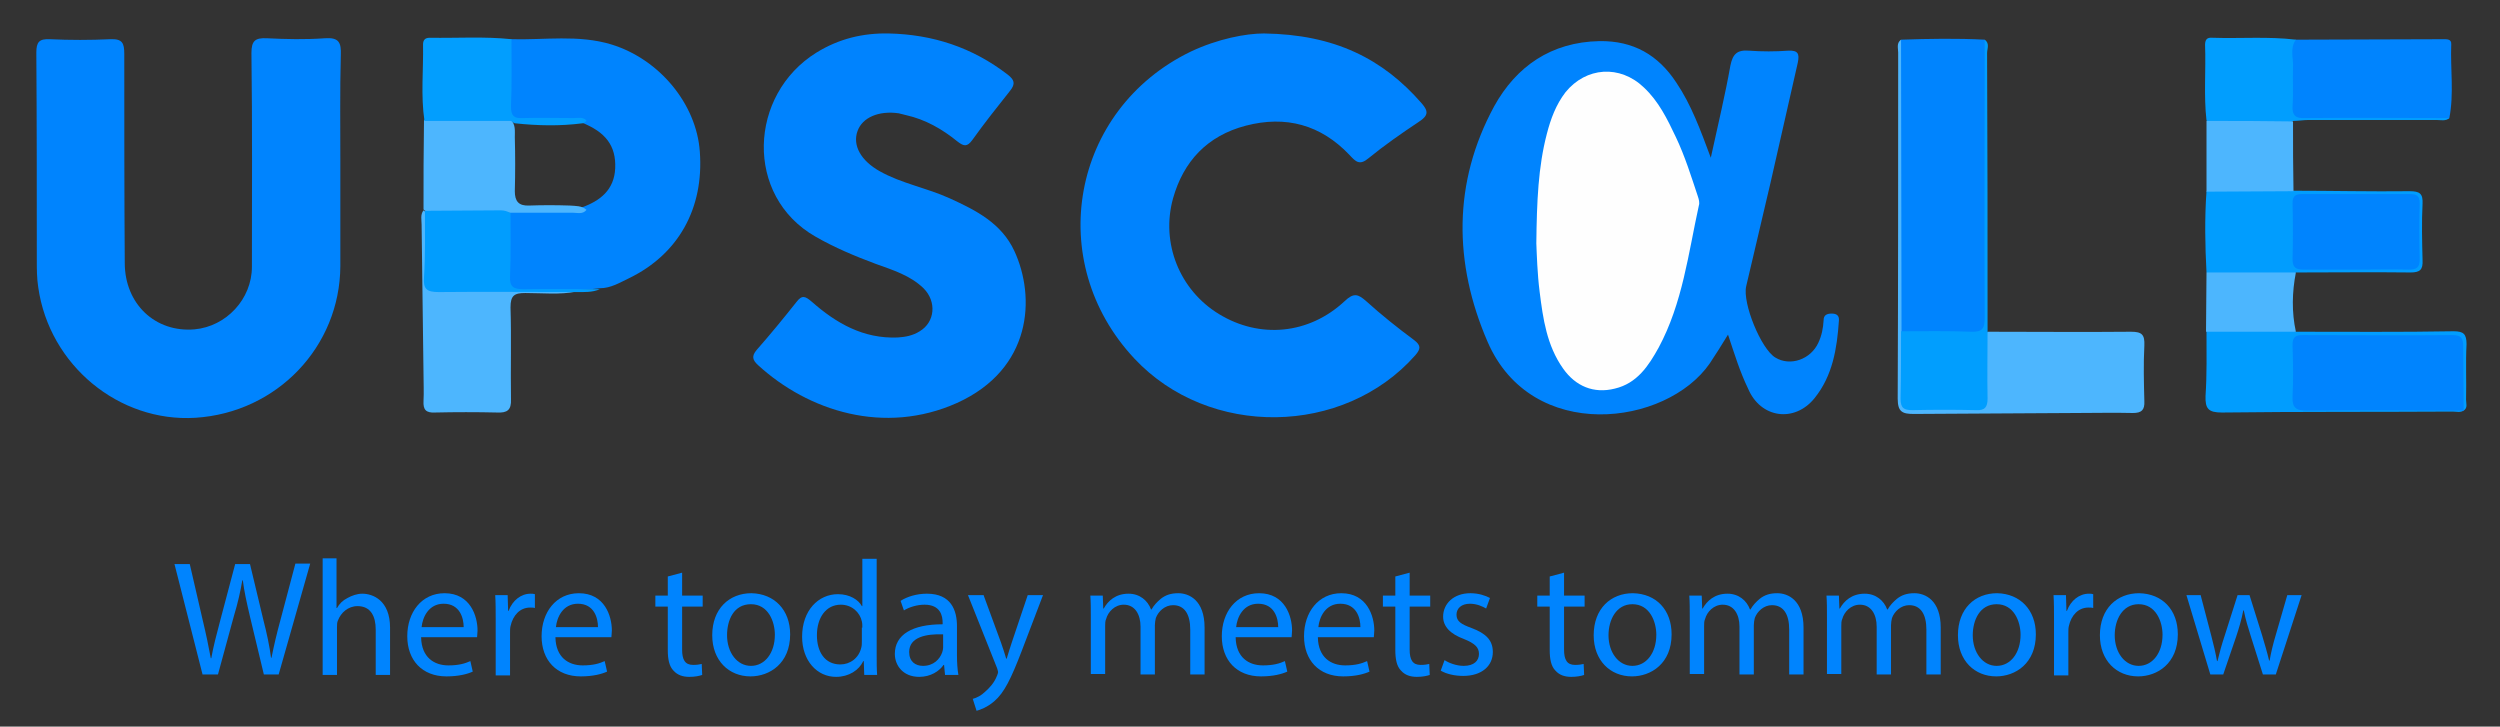 <?xml version="1.0" encoding="utf-8"?>
<!-- Generator: Adobe Illustrator 19.0.0, SVG Export Plug-In . SVG Version: 6.00 Build 0)  -->
<svg version="1.1" id="Layer_1" xmlns="http://www.w3.org/2000/svg" xmlns:xlink="http://www.w3.org/1999/xlink" x="0px" y="0px"
	 viewBox="0 0 523 152" style="enable-background:new 0 0 523 152;" xml:space="preserve">
<rect x="0" y="0" width="523" height="152" fill="#333333" stroke="none"/>
<style type="text/css">
	.st0{display:none;fill:#FEFEFE;}
	.st1{fill:#0084FE;}
	.st2{fill:#0083FE;}
	.st3{fill:#4DB6FE;}
	.st4{fill:#019DFE;}
	.st5{fill:#019EFE;}
	.st6{fill:#029EFE;}
	.st7{fill:#4CB6FE;}
	.st8{fill:#FEFEFE;}
</style>
<g>
	<path class="st0" d="M259.1,97.1c-86.3,0-172.5,0-258.8,0.1c-2.1,0-2.6-0.5-2.6-2.6c0.1-31.6,0.1-63.2,0-94.8C-2.4-2.1-2-2.5,0-2.5
		c172.9,0.1,345.8,0.1,518.8,0c1.9,0,2.3,0.4,2.3,2.3c-0.1,31.7-0.1,63.4,0,95c0,1.9-0.4,2.3-2.3,2.3
		C432.2,97.1,345.6,97.1,259.1,97.1z"/>
	<path class="st1" d="M71.2,33.9c0,7.3,0,14.5,0,21.8C71.1,72.5,58,86.3,40.9,87.4c-16,1-30.6-11-32.9-27.3
		c-0.3-1.9-0.3-3.8-0.3-5.6c0-14.5,0-29-0.1-43.5c0-2.2,0.6-2.9,2.8-2.8c4.2,0.2,8.5,0.2,12.7,0c2.5-0.1,2.9,0.8,2.9,3.1
		C26,25.7,26,40.4,26.1,55c0,8.6,6.4,14.6,14.6,13.9c6.6-0.6,12-6.3,12-13.1c0-14.9,0.1-29.8-0.1-44.7c0-2.6,0.8-3.2,3.2-3.1
		c4,0.2,8.1,0.3,12.2,0c2.9-0.2,3.4,0.9,3.3,3.5C71.1,19,71.2,26.4,71.2,33.9z"/>
	<path class="st2" d="M264.4,7c14.8,0.2,24.9,5.3,33,14.6c1.5,1.7,1.4,2.6-0.6,3.9c-3.6,2.4-7.2,4.9-10.5,7.6
		c-1.9,1.6-2.7,0.7-4-0.7c-6-6.3-13.3-8.3-21.7-6.1c-8,2.1-13,7.4-15.2,15.2c-2.6,9.4,1.4,19.2,9.6,24.2c8.5,5.2,18.8,4.3,26.3-2.7
		c1.9-1.8,2.8-1.5,4.5,0c3.2,2.9,6.6,5.6,10.1,8.2c1.4,1.1,1.3,1.8,0.2,3.1c-15,17-43.2,17.4-58.8,0.7c-19-20.3-13.2-52.1,11.8-64.2
		C254.8,8.1,260.7,7,264.4,7z"/>
	<path class="st2" d="M185.9,7c9.2,0.2,17.5,2.9,24.9,8.6c1.4,1.1,1.7,1.9,0.5,3.4c-2.7,3.4-5.4,6.8-7.9,10.3
		c-1.1,1.5-1.8,1.3-3.1,0.3c-3.2-2.6-6.7-4.6-10.7-5.5c-0.5-0.1-1.1-0.3-1.6-0.4c-4.2-0.6-7.6,0.9-8.6,3.7c-1.1,3,0.7,6.2,4.6,8.4
		c4.6,2.6,9.9,3.5,14.7,5.7c5.5,2.5,10.8,5.2,13.5,11c4.5,9.7,3.7,24.7-12,31.8c-15.2,6.8-31.1,1.7-41.6-7.9
		c-1.2-1.1-1.4-1.9-0.3-3.2c2.9-3.3,5.6-6.6,8.3-10c1.2-1.6,1.9-1.2,3.2-0.1c5.1,4.5,10.8,7.8,18,7.5c1.6-0.1,3.2-0.4,4.6-1.3
		c3.2-1.9,3.6-6.2,0.8-9c-2.8-2.7-6.4-3.8-10-5.1c-4.3-1.6-8.6-3.4-12.6-5.7c-14.9-8.5-14-29.7,0.2-38.5
		C175.5,8.1,180.5,6.9,185.9,7z"/>
	<path class="st1" d="M361.5,70c-1.4,2.3-2.6,4.2-3.8,6c-9.1,13.2-37.3,16.8-46.5-4.5c-7.1-16.4-7.3-33.3,1.4-49.3
		c4.6-8.3,11.9-13.4,22-13.6c7.1-0.1,12.3,2.9,16.1,8.7c3.1,4.6,5,9.8,7.2,15.7c1.5-6.9,3-13.1,4.1-19.3c0.5-2.4,1.4-3.3,3.9-3.1
		c2.7,0.2,5.5,0.2,8.2,0c2-0.1,2.4,0.6,2,2.5c-1.9,8.3-3.8,16.7-5.7,25.1c-1.7,7.2-3.4,14.5-5.1,21.7c-0.8,3.5,3.1,13.1,6.1,14.9
		c3.1,1.9,7.4,0.4,9-3.1c0.7-1.5,1-3,1.1-4.7c0-1.1,0.7-1.4,1.7-1.4c1.1,0,1.6,0.5,1.5,1.5c-0.4,5.8-1.3,11.5-5.1,16.2
		c-4.2,5.2-11.3,4.2-13.9-2C364,77.8,362.9,74.2,361.5,70z"/>
	<path class="st1" d="M106.9,8.2c7,0.2,14.1-1,21,1.1c10.1,3.1,17.8,12.5,18.5,22.4c0.9,11.9-4.5,21.5-14.8,26.5
		c-1.9,0.9-3.8,2.1-6.1,2.1c-5.7,0.7-11.4,0.6-17.1,0.5c-1.4,0-2.2-0.6-2.3-2c-0.2-4.8-0.8-9.5,0.4-14.3c1-1.2,2.4-0.9,3.7-0.9
		c3.9-0.2,7.7,0.3,11.5-0.2c3.9-1.4,6.8-3.7,7-8.2c0.2-4.7-2-7.6-7.1-9.6c-4-0.4-7.9,0-11.9-0.2c-3-0.1-3.7-0.7-3.8-3.7
		c-0.1-3.6-0.1-7.2,0-10.7C106,10.1,106,9,106.9,8.2z"/>
	<path class="st1" d="M397.7,8.3c5.8-0.2,11.7-0.3,17.5,0c0.5,0.8,0.3,1.7,0.3,2.5c0,18.6,0,37.3,0,55.9c0,3.1-0.3,3.4-3.3,3.5
		c-3.9,0.1-7.7,0.1-11.6,0c-1,0-2.1,0-2.9-0.8c-0.4-0.7-0.3-1.5-0.3-2.2c0-18.9,0-37.9,0-56.8C397.4,9.8,397.2,9,397.7,8.3z"/>
	<path class="st3" d="M397.7,8.3c0,20.4,0.1,40.7,0.1,61.1c0.8,1,0.8,2.3,0.8,3.5c0,2.7,0,5.4,0,8.2c0,3.8,0.1,3.9,4,3.9
		c2.6,0,5.3,0,7.9,0c4.4,0,4.4,0,4.4-4.6c0-2.5,0-5.1,0-7.6c0-1.2-0.1-2.5,0.9-3.4c10,0,20,0.1,30,0c2.3,0,2.9,0.6,2.8,2.9
		c-0.2,3.9-0.1,7.7,0,11.6c0.1,1.9-0.6,2.5-2.4,2.5c-4-0.1-7.9,0-11.9,0c-11.3,0.1-22.6,0.1-33.9,0.2c-2.4,0-3.4-0.4-3.4-3.2
		c0.1-24.1,0.1-48.2,0.1-72.4C397.1,10.1,396.7,9,397.7,8.3z"/>
	<path class="st1" d="M480.3,8.3c10.2,0,20.5-0.1,30.7-0.1c0.8,0,1.9-0.1,1.8,1.1c-0.2,5.1,0.6,10.3-0.4,15.4
		c-0.6,0.4-1.3,0.3-1.9,0.3c-9.5,0-19-0.1-28.6,0.1c-2.2,0-3.2-0.7-3.2-2.8c-0.1-3.8-0.1-7.5,0-11.3C478.9,9.9,478.7,8.5,480.3,8.3z
		"/>
	<path class="st3" d="M120.6,61c-3.5,0.7-7.1,0.3-10.7,0.3c-2.3,0-3.1,0.5-3.1,3c0.2,6.4,0,12.8,0.1,19.2c0.1,2.3-0.8,2.9-2.9,2.8
		c-4.3-0.1-8.7-0.1-13,0c-1.9,0.1-2.5-0.6-2.4-2.4c0.1-1.9,0-3.8,0-5.6c-0.1-10.4-0.3-20.9-0.4-31.3c0-1-0.3-2.1,0.4-3
		c0.1,0.1,0.3,0.2,0.4,0.4c1.2,3.2,0.4,6.5,0.6,9.8c0,0.6,0,1.1,0,1.7c0,4.2,0.1,4.4,4.2,4.3c8.5-0.3,16.9,1.1,25.4,0.7
		C119.7,60.6,120.2,60.6,120.6,61z"/>
	<path class="st4" d="M480.3,69.4c11,0,22,0.1,33-0.1c2.1,0,2.7,0.6,2.7,2.7c-0.2,3.8,0,7.7-0.1,11.6c0,0.8,0.4,1.7-0.5,2.3
		c-1-1.1-0.9-2.4-0.9-3.7c0-2.9,0-5.8,0-8.8c0-1.6-0.6-2.5-2.3-2.5c-9.8,0-19.6-0.1-29.4,0c-1.4,0-2.1,0.7-2.1,2.1
		c-0.1,3.2,0,6.4,0,9.6c0,1.7,1,2.3,2.5,2.3c2.8,0,5.6,0,8.5,0c6.6,0,13.2,0,19.8,0c1.4,0,2.9-0.1,4,0.9c-0.7,0.6-1.6,0.3-2.4,0.3
		c-16.1,0.1-32.2,0-48.3,0.2c-2.8,0-3.5-0.8-3.4-3.5c0.3-4.5,0.2-9,0.2-13.5c0.7-0.5,1.5-0.8,2.3-0.8c4.6-0.1,9.2-0.1,13.8,0
		C478.6,68.6,479.5,69,480.3,69.4z"/>
	<path class="st3" d="M122.7,43.9c-0.8,1-1.9,0.6-2.9,0.6c-4.3,0-8.6,0-12.9,0c-6,0.2-12,0.9-18-0.4c-0.1-0.1-0.2-0.2-0.3-0.3
		c0-6.2,0-12.4,0.1-18.6c0.2-0.2,0.4-0.5,0.7-0.5c5.8-0.6,11.6-1,17.4,0.3c1.1,1,0.9,2.4,0.9,3.7c0.1,3.8,0.1,7.5,0,11.3
		c0,2.1,0.8,3.1,3,3c2.8-0.1,5.6-0.1,8.5,0C120.4,43.1,121.7,43,122.7,43.9z"/>
	<path class="st4" d="M461.6,57c-0.3-5.7-0.4-11.3,0-17c0.1-0.1,0.3-0.3,0.4-0.3c5.9-0.8,11.9-1.2,17.8,0.2c8.1,0,16.2,0.2,24.3,0.1
		c2.1,0,2.8,0.5,2.7,2.6c-0.2,3.9-0.1,7.9,0,11.8c0.1,2-0.5,2.6-2.5,2.6c-8-0.1-16,0-24,0c-1.1,0.7-2.2,0.9-3.5,0.9c-4,0-8,0-12.1,0
		C463.6,57.9,462.5,57.8,461.6,57z"/>
	<path class="st5" d="M480.3,8.3c-1.3,1.8-0.5,3.8-0.6,5.7c-0.1,2.7,0.1,5.5-0.1,8.2c-0.1,2,0.7,2.6,2.6,2.5c10.1-0.1,20.1,0,30.2,0
		c-0.8,0.7-1.8,0.4-2.7,0.4c-8.9,0-17.8,0-26.7,0c-1.1,0-2.2,0.2-3.3,0.2c-0.8,0.6-1.7,0.8-2.6,0.8c-4.3,0.1-8.6,0.1-12.9,0
		c-0.9,0-1.9-0.2-2.6-0.9c-0.6-5.2-0.1-10.5-0.3-15.8c0-1.1,0.4-1.6,1.5-1.5C468.7,8.1,474.5,7.6,480.3,8.3z"/>
	<path class="st6" d="M106.9,25.3c-6,0-12.1,0-18.1,0c-0.8-5.3-0.2-10.7-0.3-16c0-0.9,0.4-1.4,1.4-1.4c5.7,0.1,11.4-0.3,17.1,0.3
		c0,4.7,0.1,9.4-0.1,14.1c0,1.9,0.6,2.5,2.4,2.4c3.6-0.1,7.2,0,10.7,0c0.9,0,1.9-0.3,2.7,0.5c-0.2,0.3-0.5,0.6-0.9,0.6
		c-4.7,0.6-9.3,0.5-14,0C107.5,25.8,107.2,25.5,106.9,25.3z"/>
	<path class="st5" d="M415.8,69.3c0,4.7-0.1,9.4,0,14.1c0,1.8-0.6,2.5-2.4,2.4c-4.4-0.1-8.8-0.1-13.3,0c-1.8,0-2.5-0.4-2.5-2.4
		c0.1-4.7,0.1-9.4,0.1-14.1c4.9,0,9.8-0.1,14.7,0.1c2.4,0.1,2.8-0.8,2.8-2.9c-0.1-19.4,0-38.8,0-58.2c1.1,0.8,0.5,1.9,0.5,2.8
		C415.8,30.6,415.8,49.9,415.8,69.3z"/>
	<path class="st4" d="M88.9,44.1c5.3,0,10.5-0.1,15.8-0.1c0.8,0,1.5,0.2,2.1,0.6c0,4.4,0.1,8.8-0.1,13.2c-0.1,2.2,0.7,2.7,2.8,2.7
		c5.3-0.1,10.7,0,16,0c-1.6,0.7-3.3,0.6-5,0.6c-9.6,0-19.1-0.1-28.7,0c-2.5,0-3.3-0.6-3.1-3.1C89,53.3,88.9,48.7,88.9,44.1z"/>
	<path class="st3" d="M461.6,25.3c6,0,12.1,0,18.1,0.1c0,4.9,0,9.7,0.1,14.6c-6.1,0-12.2,0.1-18.2,0.1
		C461.6,35.1,461.6,30.2,461.6,25.3z"/>
	<path class="st7" d="M461.6,57c6.2,0,12.5,0,18.7,0c-0.8,4.1-0.9,8.3,0,12.4c-6.3,0-12.5,0-18.8,0C461.5,65.2,461.6,61.1,461.6,57z
		"/>
	<path class="st8" d="M321.4,50.9c0.1-8.8,0.4-16,2.2-22.9c0.8-3.1,1.9-6.1,3.9-8.7c4.3-5.3,11.4-5.8,16.4-1
		c3.1,2.9,4.9,6.6,6.7,10.4c1.9,4,3.2,8.2,4.6,12.4c0.2,0.6,0.4,1.3,0.2,1.9C353.2,53,352,63.4,347,72.7c-2.1,3.8-4.5,7.5-9.2,8.6
		c-4.4,1.1-8.2-0.5-10.8-4.2c-3.4-4.8-4.2-10.4-4.9-16C321.6,57.2,321.5,53.2,321.4,50.9z"/>
	<path class="st0" d="M106.9,25.3c5.3-0.4,10.6-0.2,15.8-0.1c7.1,3.3,9.1,9.8,4.8,15.5c-1.3,1.7-3,2.4-4.9,3.2c-4.5,0-9,0-13.5,0.1
		c-1.9,0.1-2.4-0.6-2.3-2.4C106.9,36.2,106.9,30.7,106.9,25.3z"/>
	<path class="st1" d="M515.4,85.9c-10.9,0-21.8-0.1-32.8,0c-2.4,0-3.1-0.7-3-3c0.2-3.6,0.1-7.2,0-10.7c0-1.6,0.5-2.1,2.1-2.1
		c10.5,0,20.9,0.1,31.4,0c1.8,0,2.2,0.7,2.2,2.4C515.3,76.8,515.4,81.4,515.4,85.9C515.4,85.9,515.4,85.9,515.4,85.9z"/>
	<path class="st1" d="M492.8,56.4c-3.7,0-7.3,0-11,0c-1.5,0-2.2-0.5-2.2-2.1c0.1-3.9,0.1-7.9,0-11.8c0-1.5,0.6-1.9,2-1.9
		c7.5,0,15,0,22.6,0c1.4,0,2,0.4,2,1.9c-0.1,3.9-0.1,7.9,0,11.8c0,1.6-0.6,2.1-2.2,2.1C500.4,56.3,496.6,56.4,492.8,56.4z"/>
</g>
<g>
	<path class="st1" d="M42.4,141.2L36.5,118h3.2l2.7,11.7c0.7,2.9,1.3,5.8,1.7,8h0.1c0.4-2.3,1.1-5,1.9-8l3.1-11.7h3.1l2.8,11.7
		c0.7,2.7,1.3,5.5,1.6,7.9h0.1c0.5-2.5,1.1-5.1,1.9-8l3.1-11.7h3.1l-6.6,23.2h-3.1l-2.9-12.1c-0.7-3-1.2-5.2-1.5-7.6h-0.1
		c-0.4,2.3-0.9,4.6-1.8,7.6l-3.3,12.1H42.4z"/>
	<path class="st1" d="M67.4,116.8h3v10.4h0.1c0.5-0.9,1.2-1.6,2.2-2.1c0.9-0.5,2-0.9,3.1-0.9c2.2,0,5.8,1.4,5.8,7.1v9.9h-3v-9.5
		c0-2.7-1-4.9-3.8-4.9c-2,0-3.5,1.4-4.1,3c-0.2,0.4-0.2,0.9-0.2,1.4v10h-3V116.8z"/>
	<path class="st1" d="M88.1,133.4c0.1,4.1,2.7,5.8,5.7,5.8c2.2,0,3.5-0.4,4.6-0.9l0.5,2.2c-1.1,0.5-2.9,1-5.5,1
		c-5.1,0-8.2-3.4-8.2-8.4c0-5,3-9,7.8-9c5.4,0,6.9,4.8,6.9,7.8c0,0.6-0.1,1.1-0.1,1.4H88.1z M97,131.2c0-1.9-0.8-4.9-4.2-4.9
		c-3.1,0-4.4,2.8-4.6,4.9H97z"/>
	<path class="st1" d="M103.7,129.7c0-2,0-3.6-0.1-5.2h2.6l0.1,3.3h0.1c0.8-2.2,2.6-3.6,4.6-3.6c0.3,0,0.6,0,0.9,0.1v2.9
		c-0.3-0.1-0.6-0.1-1-0.1c-2.1,0-3.6,1.6-4.1,3.9c-0.1,0.4-0.1,0.9-0.1,1.4v8.9h-3V129.7z"/>
	<path class="st1" d="M116.2,133.4c0.1,4.1,2.7,5.8,5.7,5.8c2.2,0,3.5-0.4,4.6-0.9l0.5,2.2c-1.1,0.5-2.9,1-5.5,1
		c-5.1,0-8.2-3.4-8.2-8.4c0-5,3-9,7.8-9c5.4,0,6.9,4.8,6.9,7.8c0,0.6-0.1,1.1-0.1,1.4H116.2z M125.1,131.2c0-1.9-0.8-4.9-4.2-4.9
		c-3.1,0-4.4,2.8-4.6,4.9H125.1z"/>
	<path class="st1" d="M142.7,119.8v4.8h4.3v2.3h-4.3v9c0,2.1,0.6,3.2,2.3,3.2c0.8,0,1.4-0.1,1.8-0.2l0.1,2.3
		c-0.6,0.2-1.5,0.4-2.7,0.4c-1.4,0-2.5-0.4-3.3-1.3c-0.9-0.9-1.2-2.4-1.2-4.3v-9.1h-2.6v-2.3h2.6v-4L142.7,119.8z"/>
	<path class="st1" d="M165.3,132.7c0,6.1-4.3,8.8-8.3,8.8c-4.5,0-8-3.3-8-8.6c0-5.6,3.6-8.8,8.2-8.8
		C162,124.2,165.3,127.6,165.3,132.7z M152.1,132.9c0,3.6,2.1,6.4,5,6.4c2.9,0,5-2.7,5-6.5c0-2.8-1.4-6.4-5-6.4
		S152.1,129.7,152.1,132.9z"/>
	<path class="st1" d="M183.4,116.8v20.1c0,1.5,0,3.2,0.1,4.3h-2.7l-0.1-2.9h-0.1c-0.9,1.9-3,3.3-5.7,3.3c-4,0-7.1-3.4-7.1-8.4
		c0-5.5,3.4-8.9,7.5-8.9c2.5,0,4.3,1.2,5,2.5h0.1v-9.9H183.4z M180.4,131.3c0-0.4,0-0.9-0.1-1.3c-0.4-1.9-2.1-3.5-4.4-3.5
		c-3.1,0-5,2.7-5,6.4c0,3.4,1.6,6.1,4.9,6.1c2,0,3.9-1.3,4.4-3.6c0.1-0.4,0.1-0.8,0.1-1.3V131.3z"/>
	<path class="st1" d="M197.7,141.2l-0.2-2.1h-0.1c-0.9,1.3-2.7,2.5-5.1,2.5c-3.4,0-5.1-2.4-5.1-4.8c0-4,3.6-6.2,10-6.2v-0.3
		c0-1.4-0.4-3.8-3.8-3.8c-1.5,0-3.2,0.5-4.3,1.2l-0.7-2c1.4-0.9,3.4-1.5,5.5-1.5c5.1,0,6.3,3.5,6.3,6.8v6.2c0,1.4,0.1,2.9,0.3,4
		H197.7z M197.2,132.7c-3.3-0.1-7,0.5-7,3.7c0,2,1.3,2.9,2.9,2.9c2.2,0,3.5-1.4,4-2.8c0.1-0.3,0.2-0.7,0.2-1V132.7z"/>
	<path class="st1" d="M205.8,124.6l3.6,9.8c0.4,1.1,0.8,2.4,1.1,3.4h0.1c0.3-1,0.7-2.3,1.1-3.5l3.3-9.8h3.2l-4.5,11.8
		c-2.2,5.7-3.6,8.6-5.7,10.4c-1.5,1.3-3,1.8-3.7,2l-0.8-2.5c0.8-0.2,1.8-0.7,2.6-1.5c0.8-0.7,1.9-1.8,2.5-3.4
		c0.1-0.3,0.2-0.5,0.2-0.7s-0.1-0.4-0.2-0.8l-6.1-15.3H205.8z"/>
	<path class="st1" d="M228.2,129.1c0-1.7,0-3.1-0.1-4.5h2.6l0.1,2.7h0.1c0.9-1.6,2.5-3.1,5.2-3.1c2.3,0,4,1.4,4.7,3.3h0.1
		c0.5-0.9,1.2-1.6,1.9-2.2c1-0.8,2.1-1.2,3.7-1.2c2.2,0,5.5,1.4,5.5,7.2v9.8h-3v-9.4c0-3.2-1.2-5.1-3.6-5.1c-1.7,0-3.1,1.3-3.6,2.7
		c-0.1,0.4-0.2,1-0.2,1.5v10.3h-3v-10c0-2.6-1.2-4.6-3.5-4.6c-1.9,0-3.3,1.5-3.7,3c-0.2,0.4-0.2,1-0.2,1.5v10h-3V129.1z"/>
	<path class="st1" d="M258.5,133.4c0.1,4.1,2.7,5.8,5.7,5.8c2.2,0,3.5-0.4,4.6-0.9l0.5,2.2c-1.1,0.5-2.9,1-5.5,1
		c-5.1,0-8.2-3.4-8.2-8.4c0-5,3-9,7.8-9c5.4,0,6.9,4.8,6.9,7.8c0,0.6-0.1,1.1-0.1,1.4H258.5z M267.4,131.2c0-1.9-0.8-4.9-4.2-4.9
		c-3.1,0-4.4,2.8-4.6,4.9H267.4z"/>
	<path class="st1" d="M275.7,133.4c0.1,4.1,2.7,5.8,5.7,5.8c2.2,0,3.5-0.4,4.6-0.9l0.5,2.2c-1.1,0.5-2.9,1-5.5,1
		c-5.1,0-8.2-3.4-8.2-8.4c0-5,3-9,7.8-9c5.4,0,6.9,4.8,6.9,7.8c0,0.6-0.1,1.1-0.1,1.4H275.7z M284.6,131.2c0-1.9-0.8-4.9-4.2-4.9
		c-3.1,0-4.4,2.8-4.6,4.9H284.6z"/>
	<path class="st1" d="M294.9,119.8v4.8h4.3v2.3h-4.3v9c0,2.1,0.6,3.2,2.3,3.2c0.8,0,1.4-0.1,1.8-0.2l0.1,2.3
		c-0.6,0.2-1.5,0.4-2.7,0.4c-1.4,0-2.5-0.4-3.3-1.3c-0.9-0.9-1.2-2.4-1.2-4.3v-9.1h-2.6v-2.3h2.6v-4L294.9,119.8z"/>
	<path class="st1" d="M302.2,138.1c0.9,0.6,2.5,1.2,4,1.2c2.2,0,3.2-1.1,3.2-2.5c0-1.4-0.9-2.2-3.1-3.1c-3-1.1-4.4-2.7-4.4-4.7
		c0-2.7,2.2-4.9,5.7-4.9c1.7,0,3.2,0.5,4.1,1l-0.8,2.2c-0.7-0.4-1.9-1-3.4-1c-1.8,0-2.8,1-2.8,2.3c0,1.4,1,2,3.2,2.8
		c2.9,1.1,4.4,2.5,4.4,5c0,2.9-2.3,5-6.2,5c-1.8,0-3.5-0.4-4.7-1.1L302.2,138.1z"/>
	<path class="st1" d="M327.2,119.8v4.8h4.3v2.3h-4.3v9c0,2.1,0.6,3.2,2.3,3.2c0.8,0,1.4-0.1,1.8-0.2l0.1,2.3
		c-0.6,0.2-1.5,0.4-2.7,0.4c-1.4,0-2.5-0.4-3.3-1.3c-0.9-0.9-1.2-2.4-1.2-4.3v-9.1h-2.6v-2.3h2.6v-4L327.2,119.8z"/>
	<path class="st1" d="M349.7,132.7c0,6.1-4.3,8.8-8.3,8.8c-4.5,0-8-3.3-8-8.6c0-5.6,3.6-8.8,8.2-8.8
		C346.5,124.2,349.7,127.6,349.7,132.7z M336.5,132.9c0,3.6,2.1,6.4,5,6.4c2.9,0,5-2.7,5-6.5c0-2.8-1.4-6.4-5-6.4
		C338.1,126.4,336.5,129.7,336.5,132.9z"/>
	<path class="st1" d="M353.5,129.1c0-1.7,0-3.1-0.1-4.5h2.6l0.1,2.7h0.1c0.9-1.6,2.5-3.1,5.2-3.1c2.3,0,4,1.4,4.7,3.3h0.1
		c0.5-0.9,1.2-1.6,1.9-2.2c1-0.8,2.1-1.2,3.7-1.2c2.2,0,5.5,1.4,5.5,7.2v9.8h-3v-9.4c0-3.2-1.2-5.1-3.6-5.1c-1.7,0-3.1,1.3-3.6,2.7
		c-0.1,0.4-0.2,1-0.2,1.5v10.3h-3v-10c0-2.6-1.2-4.6-3.5-4.6c-1.9,0-3.3,1.5-3.7,3c-0.2,0.4-0.2,1-0.2,1.5v10h-3V129.1z"/>
	<path class="st1" d="M382.2,129.1c0-1.7,0-3.1-0.1-4.5h2.6l0.1,2.7h0.1c0.9-1.6,2.5-3.1,5.2-3.1c2.3,0,4,1.4,4.7,3.3h0.1
		c0.5-0.9,1.2-1.6,1.9-2.2c1-0.8,2.1-1.2,3.7-1.2c2.2,0,5.5,1.4,5.5,7.2v9.8h-3v-9.4c0-3.2-1.2-5.1-3.6-5.1c-1.7,0-3.1,1.3-3.6,2.7
		c-0.1,0.4-0.2,1-0.2,1.5v10.3h-3v-10c0-2.6-1.2-4.6-3.5-4.6c-1.9,0-3.3,1.5-3.7,3c-0.2,0.4-0.2,1-0.2,1.5v10h-3V129.1z"/>
	<path class="st1" d="M425.9,132.7c0,6.1-4.3,8.8-8.3,8.8c-4.5,0-8-3.3-8-8.6c0-5.6,3.6-8.8,8.2-8.8
		C422.6,124.2,425.9,127.6,425.9,132.7z M412.7,132.9c0,3.6,2.1,6.4,5,6.4c2.9,0,5-2.7,5-6.5c0-2.8-1.4-6.4-5-6.4
		C414.2,126.4,412.7,129.7,412.7,132.9z"/>
	<path class="st1" d="M429.7,129.7c0-2,0-3.6-0.1-5.2h2.6l0.1,3.3h0.1c0.8-2.2,2.6-3.6,4.6-3.6c0.3,0,0.6,0,0.9,0.1v2.9
		c-0.3-0.1-0.6-0.1-1-0.1c-2.1,0-3.6,1.6-4.1,3.9c-0.1,0.4-0.1,0.9-0.1,1.4v8.9h-3V129.7z"/>
	<path class="st1" d="M455.6,132.7c0,6.1-4.3,8.8-8.3,8.8c-4.5,0-8-3.3-8-8.6c0-5.6,3.6-8.8,8.2-8.8
		C452.4,124.2,455.6,127.6,455.6,132.7z M442.4,132.9c0,3.6,2.1,6.4,5,6.4c2.9,0,5-2.7,5-6.5c0-2.8-1.4-6.4-5-6.4
		C444,126.4,442.4,129.7,442.4,132.9z"/>
	<path class="st1" d="M460.4,124.6l2.2,8.4c0.5,1.9,0.9,3.6,1.2,5.3h0.1c0.4-1.7,0.9-3.5,1.5-5.3l2.7-8.5h2.5l2.6,8.3
		c0.6,2,1.1,3.7,1.5,5.4h0.1c0.3-1.7,0.7-3.4,1.3-5.4l2.4-8.3h3l-5.4,16.6h-2.7l-2.5-7.9c-0.6-1.9-1.1-3.5-1.5-5.5h-0.1
		c-0.4,2-0.9,3.7-1.5,5.5l-2.7,7.9h-2.7l-5-16.6H460.4z"/>
</g>
</svg>

